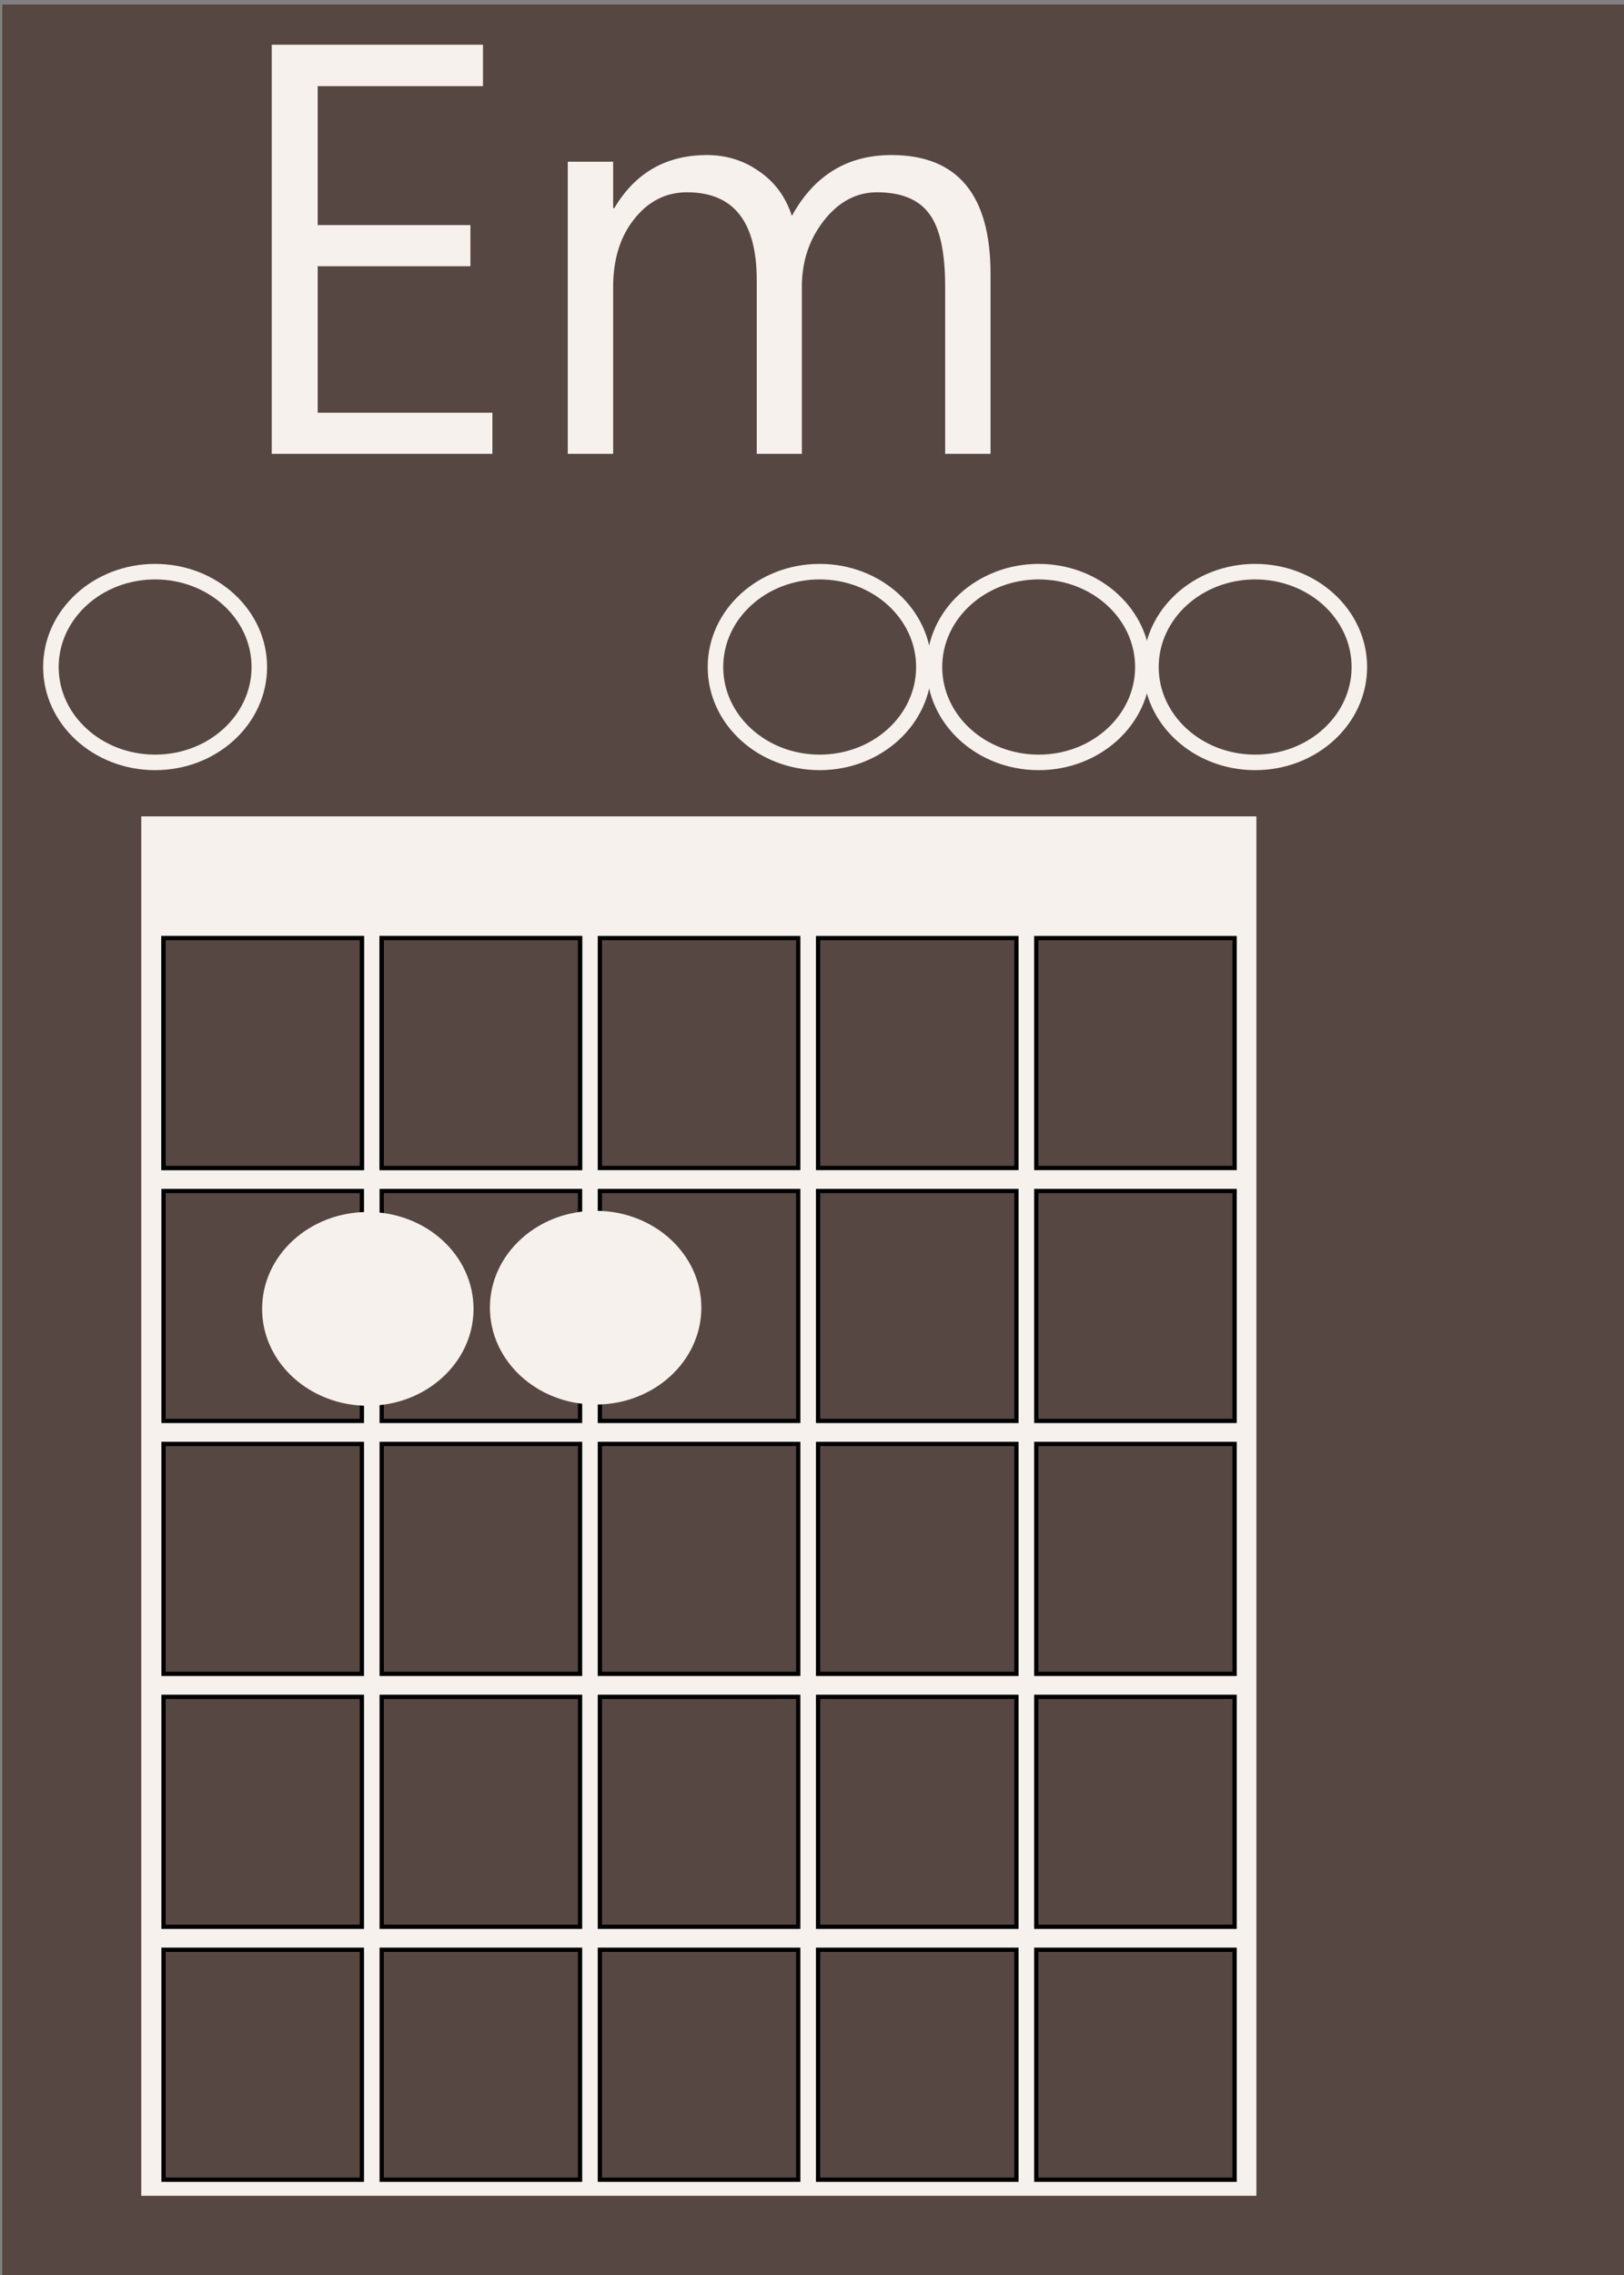 <?xml version="1.0" encoding="UTF-8" standalone="no"?>
<svg
   xmlns:dc="http://purl.org/dc/elements/1.1/"
   xmlns:cc="http://creativecommons.org/ns#"
   xmlns:rdf="http://www.w3.org/1999/02/22-rdf-syntax-ns#"
   xmlns:svg="http://www.w3.org/2000/svg"
   xmlns="http://www.w3.org/2000/svg"
   xmlns:sodipodi="http://sodipodi.sourceforge.net/DTD/sodipodi-0.dtd"
   xmlns:inkscape="http://www.inkscape.org/namespaces/inkscape"
   width="500"
   height="700"
   viewBox="0 0 500 700"
   preserveAspectRatio="xMidYMid meet"
   zoomAndPan="disable"
   id="svg4136"
   version="1.1"
   inkscape:version="0.91 r13725"
   sodipodi:docname="em(done).svg">
  <rect x="0" y="0" width="500" height="700" fill="#808080" stroke="none"/>
  <defs
     id="defs4177" />
  <sodipodi:namedview
     pagecolor="#ffffff"
     bordercolor="#666666"
     borderopacity="1"
     objecttolerance="10"
     gridtolerance="10"
     guidetolerance="10"
     inkscape:pageopacity="0"
     inkscape:pageshadow="2"
     inkscape:window-width="1680"
     inkscape:window-height="1028"
     id="namedview4175"
     showgrid="false"
     inkscape:zoom="0.72329356"
     inkscape:cx="335.13161"
     inkscape:cy="417.11374"
     inkscape:window-x="1912"
     inkscape:window-y="-8"
     inkscape:window-maximized="1"
     inkscape:current-layer="svg4136"
     units="px" />
  <rect
     id="svgEditorBackground"
     x="0"
     y="-130"
     width="1380"
     height="830"
     style="fill:none;stroke:none" />
  <g
     id="e4_group"
     transform="translate(1,-215)" />
  <g
     id="e5_group"
     transform="translate(1,-215)" />
  <g
     id="e16_group"
     transform="translate(0,-130)" />
  <g
     id="e17_group"
     transform="translate(1,-14)" />
  <flowRoot
     xml:space="preserve"
     id="flowRoot4461"
     style="font-style:normal;font-weight:normal;font-size:40px;line-height:125%;font-family:sans-serif;letter-spacing:0px;word-spacing:0px;fill:#000000;fill-opacity:1;stroke:none;stroke-width:1px;stroke-linecap:butt;stroke-linejoin:miter;stroke-opacity:1"
     transform="translate(0,-130)"><flowRegion
       id="flowRegion4463"><rect
         id="rect4465"
         width="317.727"
         height="131.979"
         x="543.557"
         y="114.382" /></flowRegion><flowPara
       id="flowPara4467" /></flowRoot>  <flowRoot
     xml:space="preserve"
     id="flowRoot4469"
     style="font-style:normal;font-weight:normal;font-size:40px;line-height:125%;font-family:sans-serif;letter-spacing:0px;word-spacing:0px;fill:#000000;fill-opacity:1;stroke:none;stroke-width:1px;stroke-linecap:butt;stroke-linejoin:miter;stroke-opacity:1"
     transform="translate(0,-130)"><flowRegion
       id="flowRegion4471"><rect
         id="rect4473"
         width="336.302"
         height="164.24"
         x="525.96"
         y="84.075" /></flowRegion><flowPara
       id="flowPara4475" /></flowRoot>  <g
     id="g4183"
     transform="translate(0.268,0.172)">
    <rect
       height="699.096"
       width="499.096"
       style="fill:#574742;fill-opacity:1;stroke:#574742;stroke-width:0.904px;stroke-opacity:1"
       id="e44_rectangle"
       y="1.666"
       x="0.876" />
    <rect
       ry="0"
       y="251.42"
       x="43.628"
       height="423.635"
       width="342.526"
       id="rect4260"
       style="fill:#f6f1ed;fill-opacity:1;stroke:#f6f1ed;stroke-width:0.802;stroke-opacity:1" />
    <rect
       x="50.077"
       y="288.464"
       id="e45_rectangle"
       style="fill:#f0e68c;stroke:#000000;stroke-width:1.315px"
       width="61.068"
       height="70.749" />
    <rect
       x="50.077"
       y="366.287"
       id="e46_rectangle"
       style="fill:#574742;fill-opacity:1;stroke:#000000;stroke-width:1.315px"
       width="61.068"
       height="70.749" />
    <rect
       x="50.077"
       y="444.111"
       id="e51_rectangle"
       style="fill:#574742;fill-opacity:1;stroke:#000000;stroke-width:1.315px"
       width="61.068"
       height="70.749" />
    <rect
       x="50.077"
       y="521.934"
       id="e52_rectangle"
       style="fill:#574742;fill-opacity:1;stroke:#000000;stroke-width:1.315px"
       width="61.068"
       height="70.749" />
    <rect
       x="50.077"
       y="599.758"
       id="e53_rectangle"
       style="fill:#574742;fill-opacity:1;stroke:#000000;stroke-width:1.315px"
       width="61.068"
       height="70.749" />
    <rect
       x="50.077"
       y="288.464"
       id="e49_rectangle"
       style="fill:#574742;fill-opacity:1;stroke:#000000;stroke-width:1.315;stroke-miterlimit:4;stroke-dasharray:none"
       width="61.068"
       height="70.749" />
    <rect
       x="318.777"
       y="599.758"
       id="e74_rectangle"
       style="fill:#574742;fill-opacity:1;stroke:#000000;stroke-width:1.315;stroke-miterlimit:4;stroke-dasharray:none"
       width="61.068"
       height="70.749" />
    <rect
       height="70.749"
       width="61.068"
       style="fill:#574742;fill-opacity:1;stroke:#000000;stroke-width:1.315px"
       id="e50_rectangle"
       y="366.287"
       x="117.252" />
    <rect
       height="70.749"
       width="61.068"
       style="fill:#574742;fill-opacity:1;stroke:#000000;stroke-width:1.315;stroke-miterlimit:4;stroke-dasharray:none"
       id="e59_rectangle"
       y="521.934"
       x="117.252" />
    <rect
       height="70.749"
       width="61.068"
       style="fill:#574742;fill-opacity:1;stroke:#000000;stroke-width:1.315;stroke-miterlimit:4;stroke-dasharray:none"
       id="e60_rectangle"
       y="599.758"
       x="117.252" />
    <rect
       height="70.749"
       width="61.068"
       style="fill:#574742;fill-opacity:1;stroke:#000000;stroke-width:1.315;stroke-miterlimit:4;stroke-dasharray:none"
       id="e61_rectangle"
       y="444.111"
       x="117.252" />
    <rect
       height="70.749"
       width="61.068"
       style="fill:#574742;fill-opacity:1;stroke:#000000;stroke-width:1.315;stroke-miterlimit:4;stroke-dasharray:none"
       id="e62_rectangle"
       y="444.111"
       x="184.427" />
    <rect
       height="70.749"
       width="61.068"
       style="fill:#574742;fill-opacity:1;stroke:#000000;stroke-width:1.315px"
       id="e63_rectangle"
       y="366.287"
       x="184.427" />
    <rect
       height="70.749"
       width="61.068"
       style="fill:#574742;fill-opacity:1;stroke:#000000;stroke-width:1.315;stroke-miterlimit:4;stroke-dasharray:none"
       id="e64_rectangle"
       y="599.758"
       x="184.427" />
    <rect
       height="70.749"
       width="61.068"
       style="fill:#574742;fill-opacity:1;stroke:#000000;stroke-width:1.315;stroke-miterlimit:4;stroke-dasharray:none"
       id="e65_rectangle"
       y="521.934"
       x="184.427" />
    <rect
       height="70.749"
       width="61.068"
       style="fill:#574742;fill-opacity:1;stroke:#000000;stroke-width:1.315;stroke-miterlimit:4;stroke-dasharray:none"
       id="e66_rectangle"
       y="366.287"
       x="251.602" />
    <rect
       height="70.749"
       width="61.068"
       style="fill:#574742;fill-opacity:1;stroke:#000000;stroke-width:1.315;stroke-miterlimit:4;stroke-dasharray:none"
       id="e67_rectangle"
       y="444.111"
       x="251.602" />
    <rect
       height="70.749"
       width="61.068"
       style="fill:#574742;fill-opacity:1;stroke:#000000;stroke-width:1.315;stroke-miterlimit:4;stroke-dasharray:none"
       id="e69_rectangle"
       y="521.934"
       x="251.602" />
    <rect
       height="70.749"
       width="61.068"
       style="fill:#574742;fill-opacity:1;stroke:#000000;stroke-width:1.315;stroke-miterlimit:4;stroke-dasharray:none"
       id="e70_rectangle"
       y="599.758"
       x="251.602" />
    <rect
       height="70.749"
       width="61.068"
       style="fill:#574742;fill-opacity:1;stroke:#000000;stroke-width:1.315;stroke-miterlimit:4;stroke-dasharray:none"
       id="e71_rectangle"
       y="444.111"
       x="318.777" />
    <rect
       height="70.749"
       width="61.068"
       style="fill:#574742;fill-opacity:1;stroke:#000000;stroke-width:1.315;stroke-miterlimit:4;stroke-dasharray:none"
       id="e72_rectangle"
       y="521.934"
       x="318.777" />
    <rect
       height="70.749"
       width="61.068"
       style="fill:#574742;fill-opacity:1;stroke:#000000;stroke-width:1.315;stroke-miterlimit:4;stroke-dasharray:none"
       id="e73_rectangle"
       y="366.287"
       x="318.777" />
    <rect
       x="117.252"
       y="288.464"
       id="e54_rectangle"
       style="fill:#f0e68c;stroke:#000000;stroke-width:1.315px"
       width="61.068"
       height="70.749" />
    <rect
       x="184.427"
       y="288.464"
       id="e55_rectangle"
       style="fill:#574742;fill-opacity:1;stroke:#000000;stroke-width:1.315;stroke-miterlimit:4;stroke-dasharray:none"
       width="61.068"
       height="70.749" />
    <rect
       x="251.602"
       y="288.464"
       id="e56_rectangle"
       style="fill:#574742;fill-opacity:1;stroke:#000000;stroke-width:1.315;stroke-miterlimit:4;stroke-dasharray:none"
       width="61.068"
       height="70.749" />
    <rect
       x="318.777"
       y="288.464"
       id="e57_rectangle"
       style="fill:#574742;fill-opacity:1;stroke:#000000;stroke-width:1.315;stroke-miterlimit:4;stroke-dasharray:none"
       width="61.068"
       height="70.749" />
    <rect
       x="117.252"
       y="288.464"
       id="e58_rectangle"
       style="fill:#574742;fill-opacity:1;stroke:#000000;stroke-width:1.315;stroke-miterlimit:4;stroke-dasharray:none"
       width="61.068"
       height="70.749" />
    <ellipse
       ry="29.344"
       rx="32.082"
       cy="402.556"
       cx="112.977"
       id="path4262-4"
       style="fill:#f6f1ed;fill-opacity:1;stroke:#f6f1ed;stroke-width:0.93;stroke-opacity:1" />
    <ellipse
       ry="29.344"
       rx="32.082"
       cy="402.188"
       cx="183.116"
       id="path4262-4-2"
       style="fill:#f6f1ed;fill-opacity:1;stroke:#f6f1ed;stroke-width:0.93;stroke-opacity:1" />
    <ellipse
       ry="29.344"
       rx="32.082"
       cy="205.067"
       cx="47.488"
       id="path4262-4-2-4"
       style="fill:none;fill-opacity:1;stroke:#f6f1ed;stroke-width:4.777;stroke-miterlimit:4;stroke-dasharray:none;stroke-opacity:1" />
    <ellipse
       ry="29.344"
       rx="32.082"
       cy="205.067"
       cx="252.092"
       id="path4262-4-2-7"
       style="fill:none;fill-opacity:1;stroke:#f6f1ed;stroke-width:4.777;stroke-miterlimit:4;stroke-dasharray:none;stroke-opacity:1" />
    <ellipse
       ry="29.344"
       rx="32.082"
       cy="205.067"
       cx="319.518"
       id="path4262-4-2-47"
       style="fill:none;fill-opacity:1;stroke:#f6f1ed;stroke-width:4.777;stroke-miterlimit:4;stroke-dasharray:none;stroke-opacity:1" />
    <ellipse
       ry="29.344"
       rx="32.082"
       cy="205.067"
       cx="386.169"
       id="path4262-4-2-1"
       style="fill:none;fill-opacity:1;stroke:#f6f1ed;stroke-width:4.777;stroke-miterlimit:4;stroke-dasharray:none;stroke-opacity:1" />
    <g
       id="flowRoot4477"
       style="font-style:normal;font-variant:normal;font-weight:normal;font-stretch:normal;font-size:180px;line-height:159%;font-family:'Malgun Gothic';-inkscape-font-specification:'Malgun Gothic';letter-spacing:0px;word-spacing:2.7px;fill:#f6f1ed;fill-opacity:1;stroke:none;stroke-width:1px;stroke-linecap:butt;stroke-linejoin:miter;stroke-opacity:1"
       transform="matrix(1,0,0,0.973,-432.816,-148.327)">
      <path
         inkscape:connector-curvature="0"
         id="path4345"
         style="font-style:normal;font-variant:normal;font-weight:normal;font-stretch:normal;font-size:180px;font-family:'Malgun Gothic';-inkscape-font-specification:'Malgun Gothic';letter-spacing:0px;fill:#f6f1ed;fill-opacity:1"
         d="m 584.148,295.782 -67.939,0 0,-129.375 65.039,0 0,13.096 -50.889,0 0,43.945 47.021,0 0,13.008 -47.021,0 0,46.318 53.789,0 0,13.008 z" />
      <path
         inkscape:connector-curvature="0"
         id="path4347"
         style="font-style:normal;font-variant:normal;font-weight:normal;font-stretch:normal;font-size:180px;font-family:'Malgun Gothic';-inkscape-font-specification:'Malgun Gothic';letter-spacing:0px;fill:#f6f1ed;fill-opacity:1"
         d="m 737.518,295.782 -13.975,0 0,-52.998 q 0,-16.26 -4.922,-22.939 -4.834,-6.768 -16.084,-6.768 -9.492,0 -16.348,8.965 -6.768,8.877 -6.768,21.006 l 0,52.734 -13.887,0 0,-54.932 q 0,-27.773 -21.445,-27.773 -9.756,0 -16.26,8.438 -6.504,8.35 -6.504,21.533 l 0,52.734 -13.975,0 0,-92.373 13.975,0 0,14.678 0.352,0 q 9.668,-16.787 28.564,-16.787 8.965,0 16.084,5.186 7.207,5.098 10.02,14.062 10.283,-19.248 30.674,-19.248 30.498,0 30.498,37.617 l 0,56.865 z" />
    </g>
  </g>
</svg>
